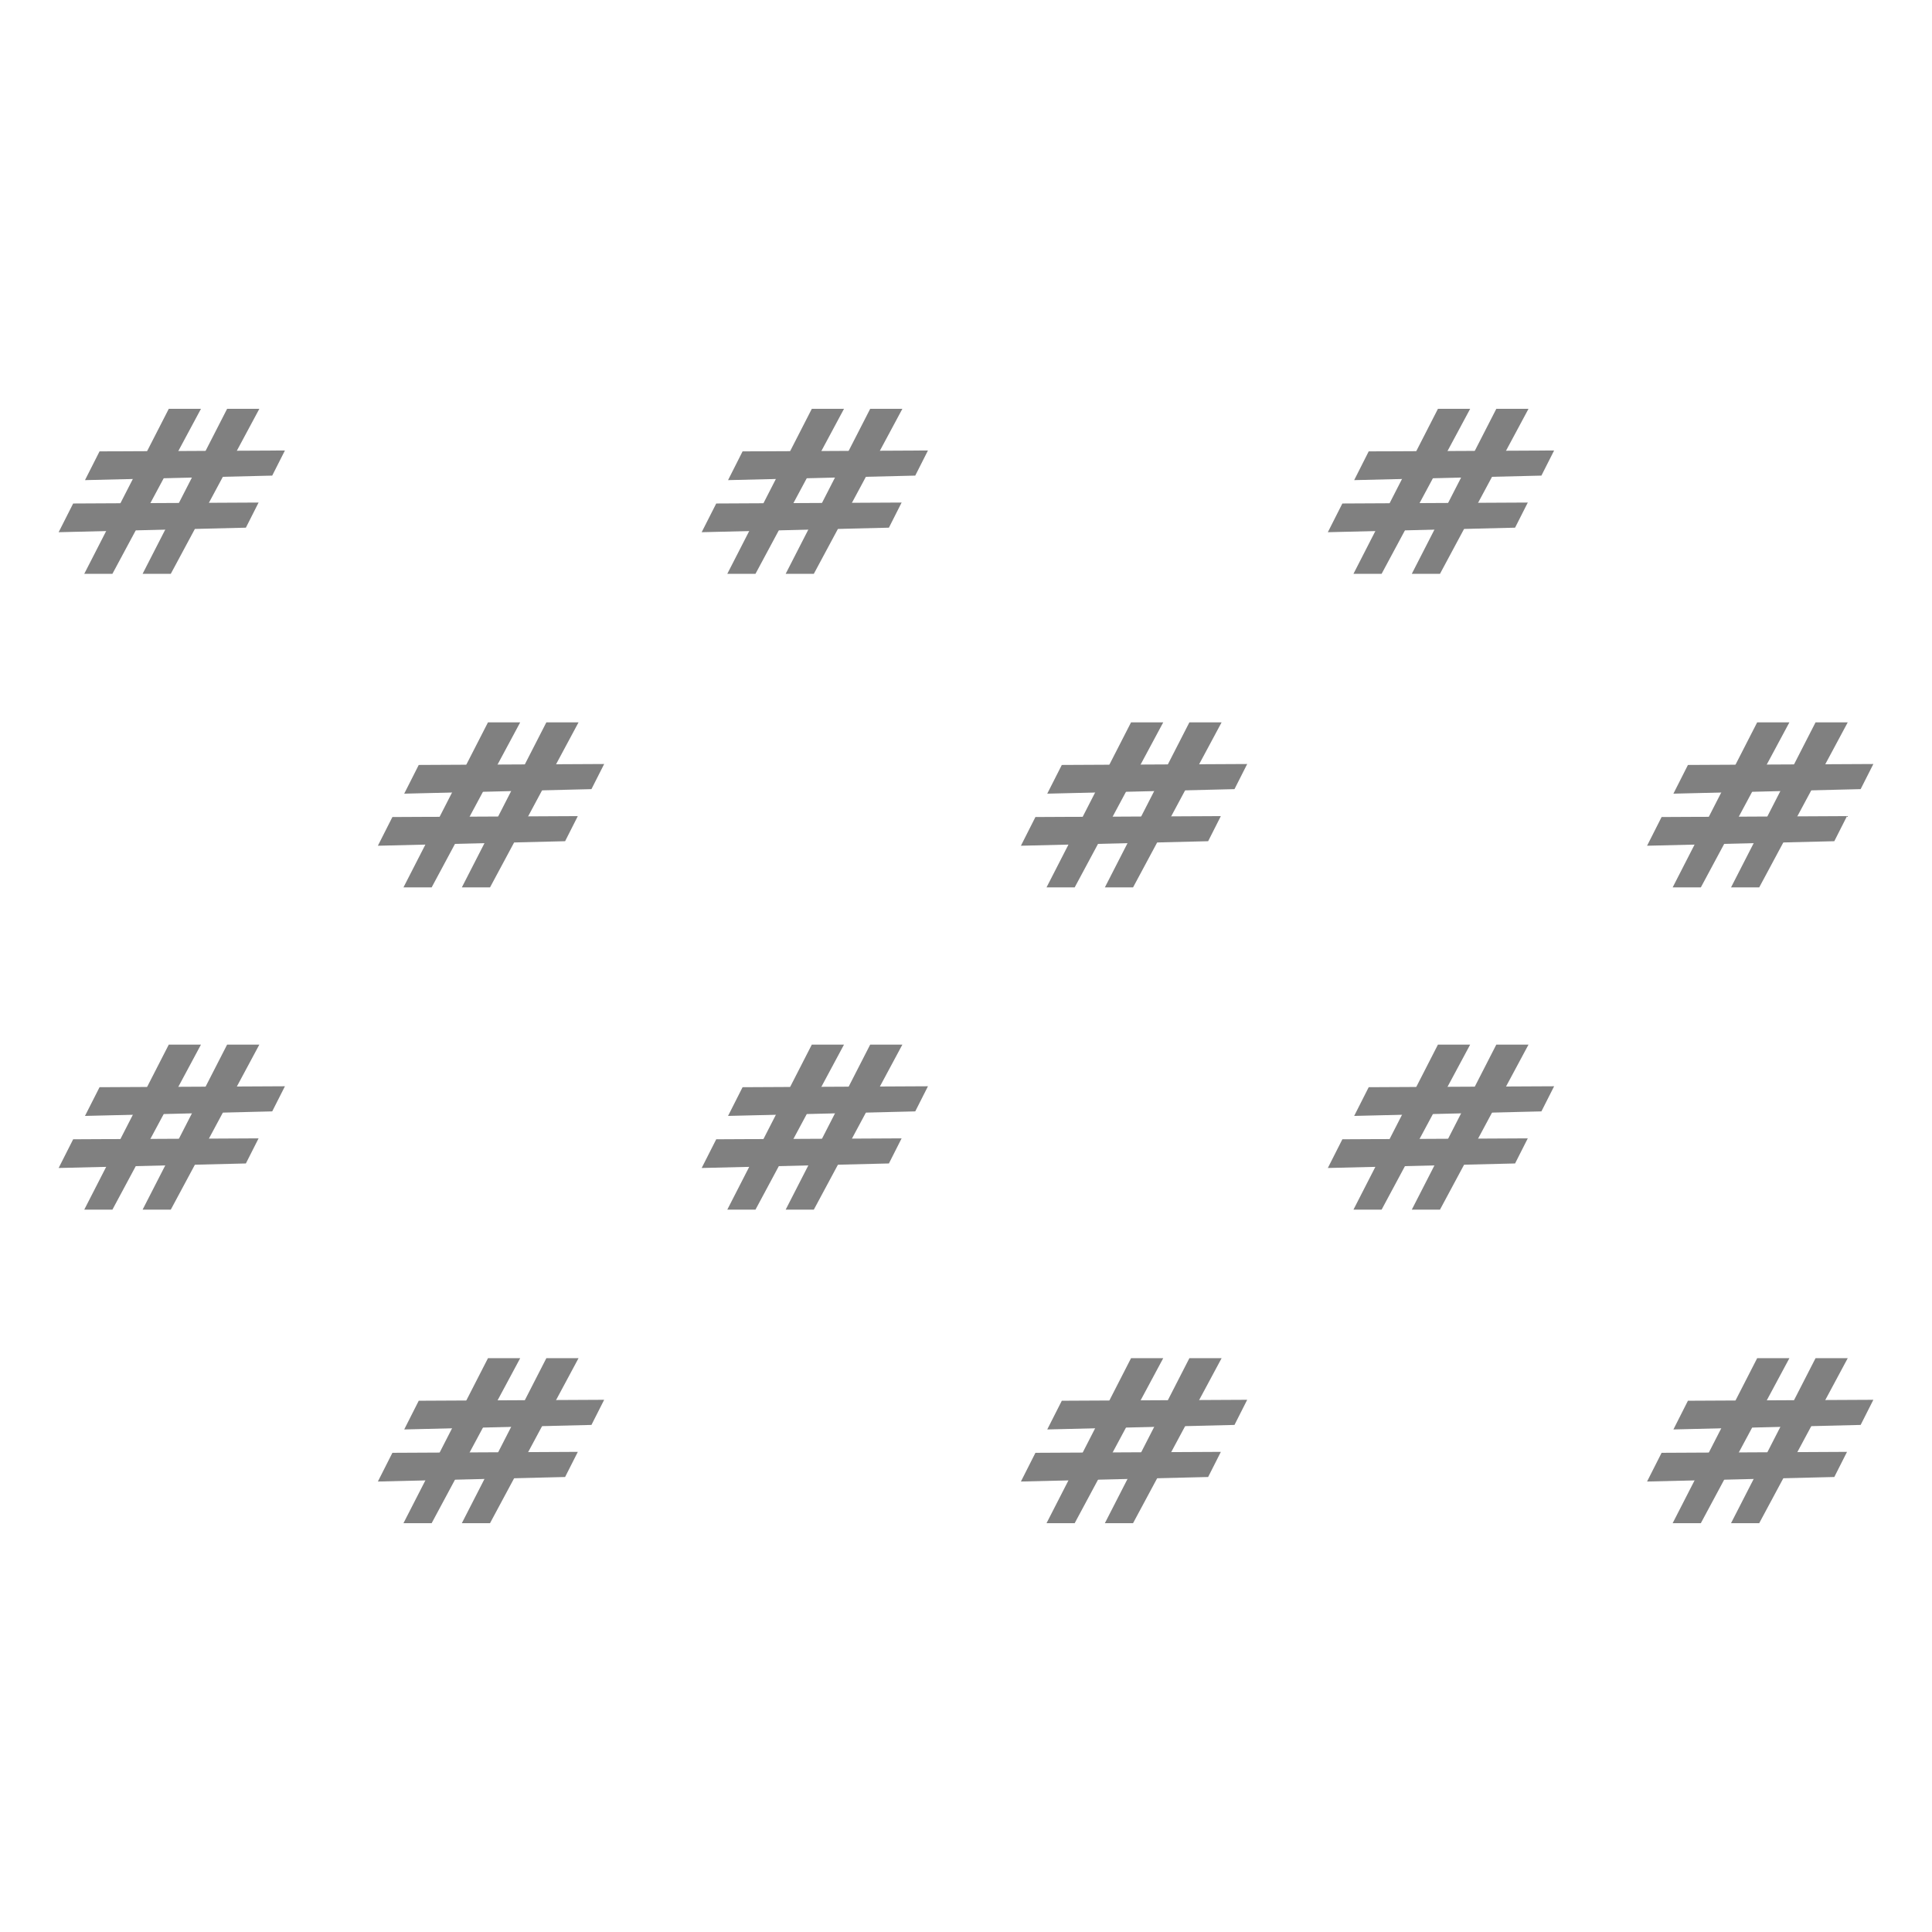 <svg xmlns="http://www.w3.org/2000/svg" viewBox="0 0 512 512"><defs><style>.cls-1{fill:gray;}.cls-2{fill:none;}</style></defs><g id="Layer_2" data-name="Layer 2"><g id="WO-DHHDF----A--"><polygon class="cls-1" points="129.32 191.43 106.92 235.17 114.39 235.17 137.86 191.43 129.32 191.43"/><polygon class="cls-1" points="144.79 191.43 122.39 235.17 129.86 235.17 153.32 191.43 144.79 191.43"/><polygon class="cls-1" points="110.97 202.72 160.11 202.47 156.74 209.13 107.12 210.33 110.97 202.72"/><polygon class="cls-1" points="103.99 216.52 153.13 216.27 149.76 222.93 100.14 224.13 103.99 216.52"/><polygon class="cls-1" points="44.73 108.34 22.33 152.07 29.79 152.07 53.26 108.34 44.73 108.34"/><polygon class="cls-1" points="60.19 108.34 37.79 152.07 45.26 152.07 68.73 108.34 60.19 108.34"/><polygon class="cls-1" points="26.38 119.62 75.51 119.38 72.14 126.04 22.52 127.24 26.38 119.62"/><polygon class="cls-1" points="19.39 133.43 68.53 133.18 65.16 139.84 15.54 141.04 19.39 133.43"/><polygon class="cls-1" points="299.74 191.43 277.34 235.17 284.8 235.17 308.27 191.43 299.74 191.43"/><polygon class="cls-1" points="315.2 191.43 292.8 235.17 300.27 235.17 323.74 191.43 315.2 191.43"/><polygon class="cls-1" points="281.39 202.72 330.52 202.47 327.15 209.13 277.53 210.33 281.39 202.72"/><polygon class="cls-1" points="274.4 216.52 323.54 216.27 320.17 222.93 270.55 224.13 274.4 216.52"/><polygon class="cls-1" points="215.14 108.34 192.74 152.07 200.21 152.07 223.67 108.34 215.14 108.34"/><polygon class="cls-1" points="230.61 108.34 208.21 152.07 215.67 152.07 239.14 108.34 230.61 108.34"/><polygon class="cls-1" points="196.79 119.62 245.92 119.38 242.55 126.04 192.94 127.24 196.79 119.62"/><polygon class="cls-1" points="189.81 133.43 238.94 133.18 235.57 139.84 185.95 141.04 189.81 133.43"/><polygon class="cls-1" points="465.67 191.43 443.27 235.17 450.74 235.17 474.21 191.43 465.67 191.43"/><polygon class="cls-1" points="481.14 191.43 458.74 235.17 466.21 235.17 489.67 191.43 481.14 191.43"/><polygon class="cls-1" points="447.32 202.72 496.46 202.47 493.09 209.13 443.47 210.33 447.32 202.72"/><polygon class="cls-1" points="440.34 216.52 489.48 216.27 486.11 222.93 436.49 224.13 440.34 216.52"/><polygon class="cls-1" points="381.07 108.34 358.68 152.07 366.14 152.07 389.61 108.34 381.07 108.34"/><polygon class="cls-1" points="396.54 108.34 374.14 152.07 381.61 152.07 405.07 108.34 396.54 108.34"/><polygon class="cls-1" points="362.72 119.62 411.86 119.38 408.49 126.04 358.87 127.24 362.72 119.62"/><polygon class="cls-1" points="355.74 133.43 404.88 133.18 401.51 139.84 351.89 141.04 355.74 133.43"/><polygon class="cls-1" points="129.32 359.93 106.92 403.66 114.39 403.66 137.86 359.93 129.32 359.93"/><polygon class="cls-1" points="144.79 359.93 122.39 403.66 129.86 403.66 153.32 359.93 144.79 359.93"/><polygon class="cls-1" points="110.97 371.21 160.11 370.96 156.74 377.62 107.12 378.82 110.97 371.21"/><polygon class="cls-1" points="103.99 385.01 153.13 384.76 149.76 391.42 100.14 392.62 103.99 385.01"/><polygon class="cls-1" points="44.73 276.83 22.33 320.57 29.79 320.57 53.26 276.83 44.73 276.83"/><polygon class="cls-1" points="60.19 276.83 37.79 320.57 45.26 320.57 68.73 276.83 60.19 276.83"/><polygon class="cls-1" points="26.38 288.12 75.51 287.87 72.14 294.53 22.52 295.73 26.38 288.12"/><polygon class="cls-1" points="19.39 301.92 68.53 301.67 65.16 308.33 15.54 309.53 19.39 301.92"/><polygon class="cls-1" points="299.74 359.93 277.34 403.66 284.8 403.66 308.27 359.93 299.74 359.93"/><polygon class="cls-1" points="315.2 359.93 292.8 403.66 300.27 403.66 323.74 359.93 315.2 359.93"/><polygon class="cls-1" points="281.39 371.21 330.52 370.96 327.15 377.62 277.53 378.82 281.39 371.21"/><polygon class="cls-1" points="274.4 385.01 323.54 384.76 320.17 391.42 270.55 392.62 274.4 385.01"/><polygon class="cls-1" points="215.14 276.83 192.74 320.57 200.21 320.57 223.67 276.83 215.14 276.83"/><polygon class="cls-1" points="230.61 276.83 208.21 320.57 215.67 320.57 239.14 276.83 230.61 276.83"/><polygon class="cls-1" points="196.79 288.12 245.92 287.87 242.55 294.53 192.94 295.73 196.79 288.12"/><polygon class="cls-1" points="189.81 301.92 238.94 301.67 235.57 308.33 185.95 309.53 189.81 301.92"/><polygon class="cls-1" points="465.67 359.93 443.27 403.66 450.74 403.66 474.21 359.93 465.67 359.93"/><polygon class="cls-1" points="481.14 359.93 458.74 403.66 466.21 403.66 489.67 359.93 481.14 359.93"/><polygon class="cls-1" points="447.32 371.21 496.46 370.96 493.09 377.62 443.47 378.82 447.32 371.21"/><polygon class="cls-1" points="440.34 385.01 489.48 384.76 486.11 391.42 436.49 392.62 440.34 385.01"/><polygon class="cls-1" points="381.07 276.83 358.68 320.57 366.14 320.57 389.61 276.83 381.07 276.83"/><polygon class="cls-1" points="396.54 276.83 374.14 320.57 381.61 320.57 405.07 276.83 396.54 276.83"/><polygon class="cls-1" points="362.72 288.12 411.86 287.87 408.49 294.53 358.87 295.73 362.72 288.12"/><polygon class="cls-1" points="355.74 301.92 404.88 301.67 401.51 308.33 351.89 309.53 355.74 301.92"/><rect class="cls-2" width="512" height="512"/></g></g></svg>
